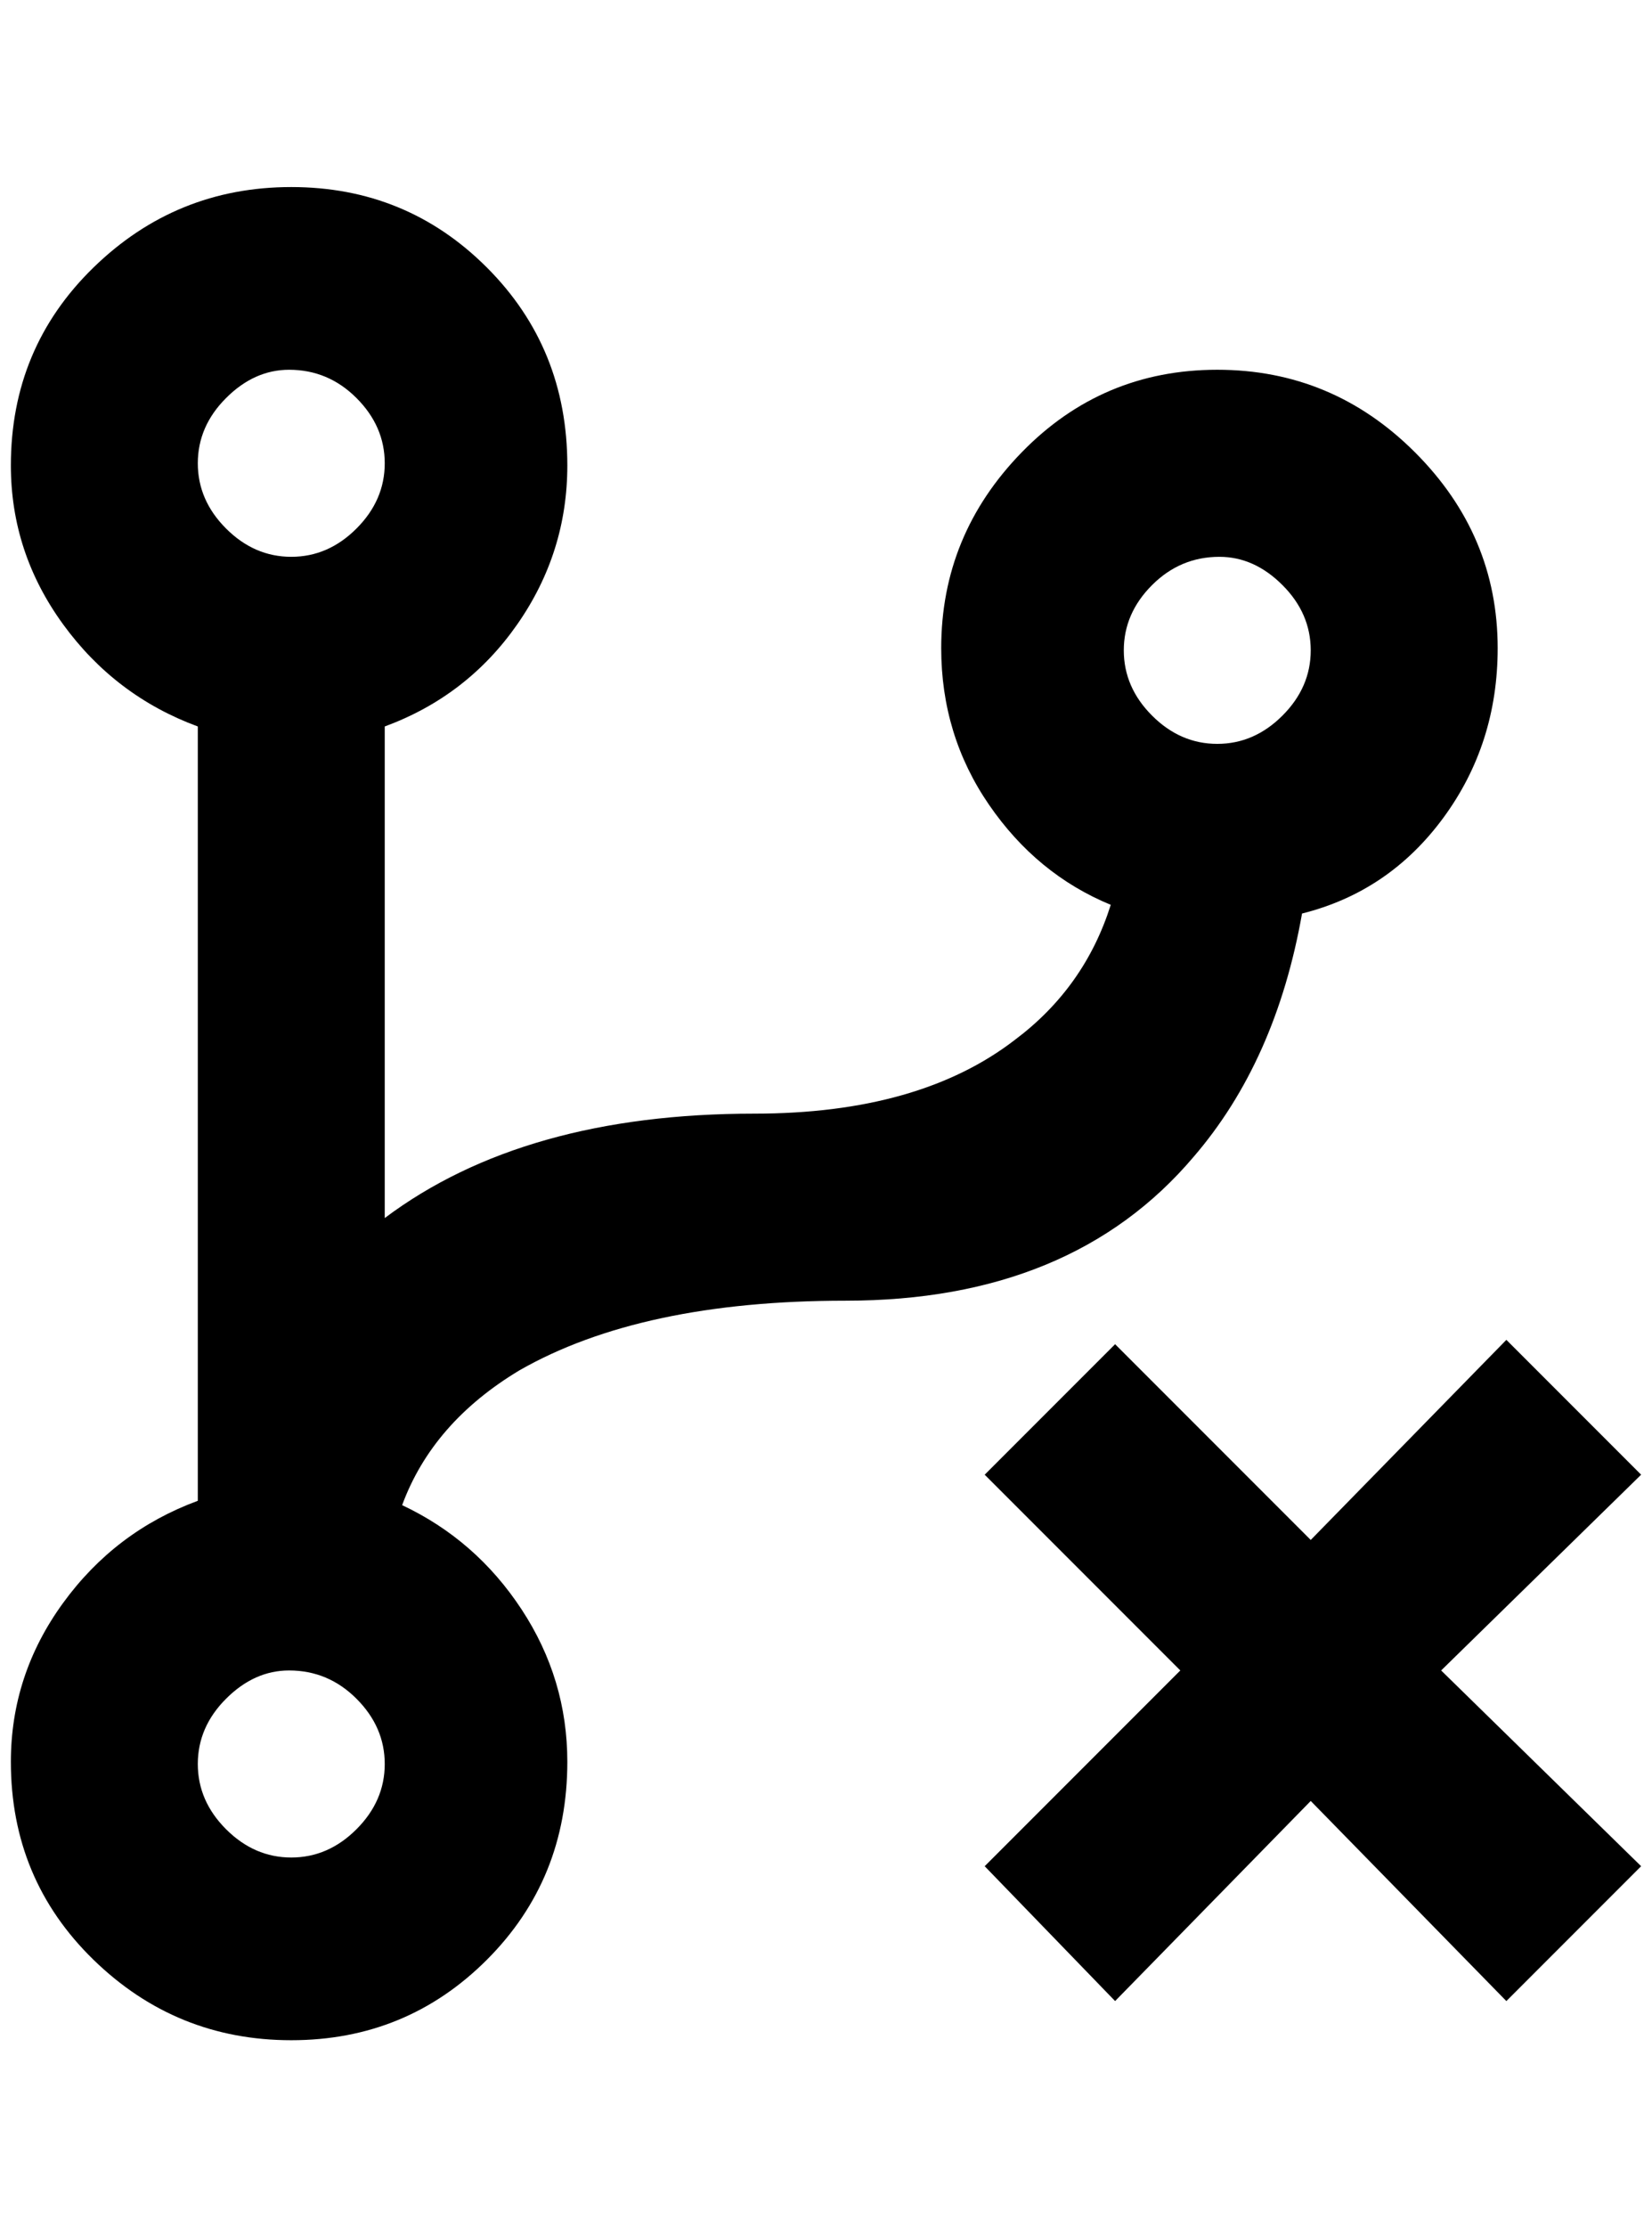 <?xml version="1.0" standalone="no"?>
<!DOCTYPE svg PUBLIC "-//W3C//DTD SVG 1.1//EN" "http://www.w3.org/Graphics/SVG/1.1/DTD/svg11.dtd" >
<svg xmlns="http://www.w3.org/2000/svg" xmlns:xlink="http://www.w3.org/1999/xlink" version="1.1" viewBox="-10 0 1520 2048">
   <path fill="currentColor"
d="M768 1196q-188 0 -300 64q-80 48 -108 124q68 32 110 96t42 140q0 108 -74 182t-180 74t-182 -74t-76 -182q0 -80 48 -146t124 -94v-712q-76 -28 -124 -94t-48 -146q0 -108 76 -182t182 -74t180 74t74 182q0 80 -46 146t-122 94v452q128 -96 340 -96q152 0 240 -68
q64 -48 88 -124q-68 -28 -112 -92t-44 -144q0 -104 74 -180t180 -76t182 76t76 180q0 88 -50 156t-130 88q-24 136 -100 224q-112 132 -320 132zM256 1536q-32 0 -58 26t-26 60t26 60t60 26t60 -26t26 -60t-26 -60t-62 -26zM256 340q-32 0 -58 26t-26 60t26 60t60 26t60 -26
t26 -60t-26 -60t-62 -26zM1112 512q-36 0 -62 26t-26 60t26 60t60 26t60 -26t26 -60t-26 -60t-58 -26zM1376 1232l-180 184l-180 -180l-120 120l180 180l-180 180l120 124l180 -184l180 184l124 -124l-184 -180l184 -180z" />
</svg>
